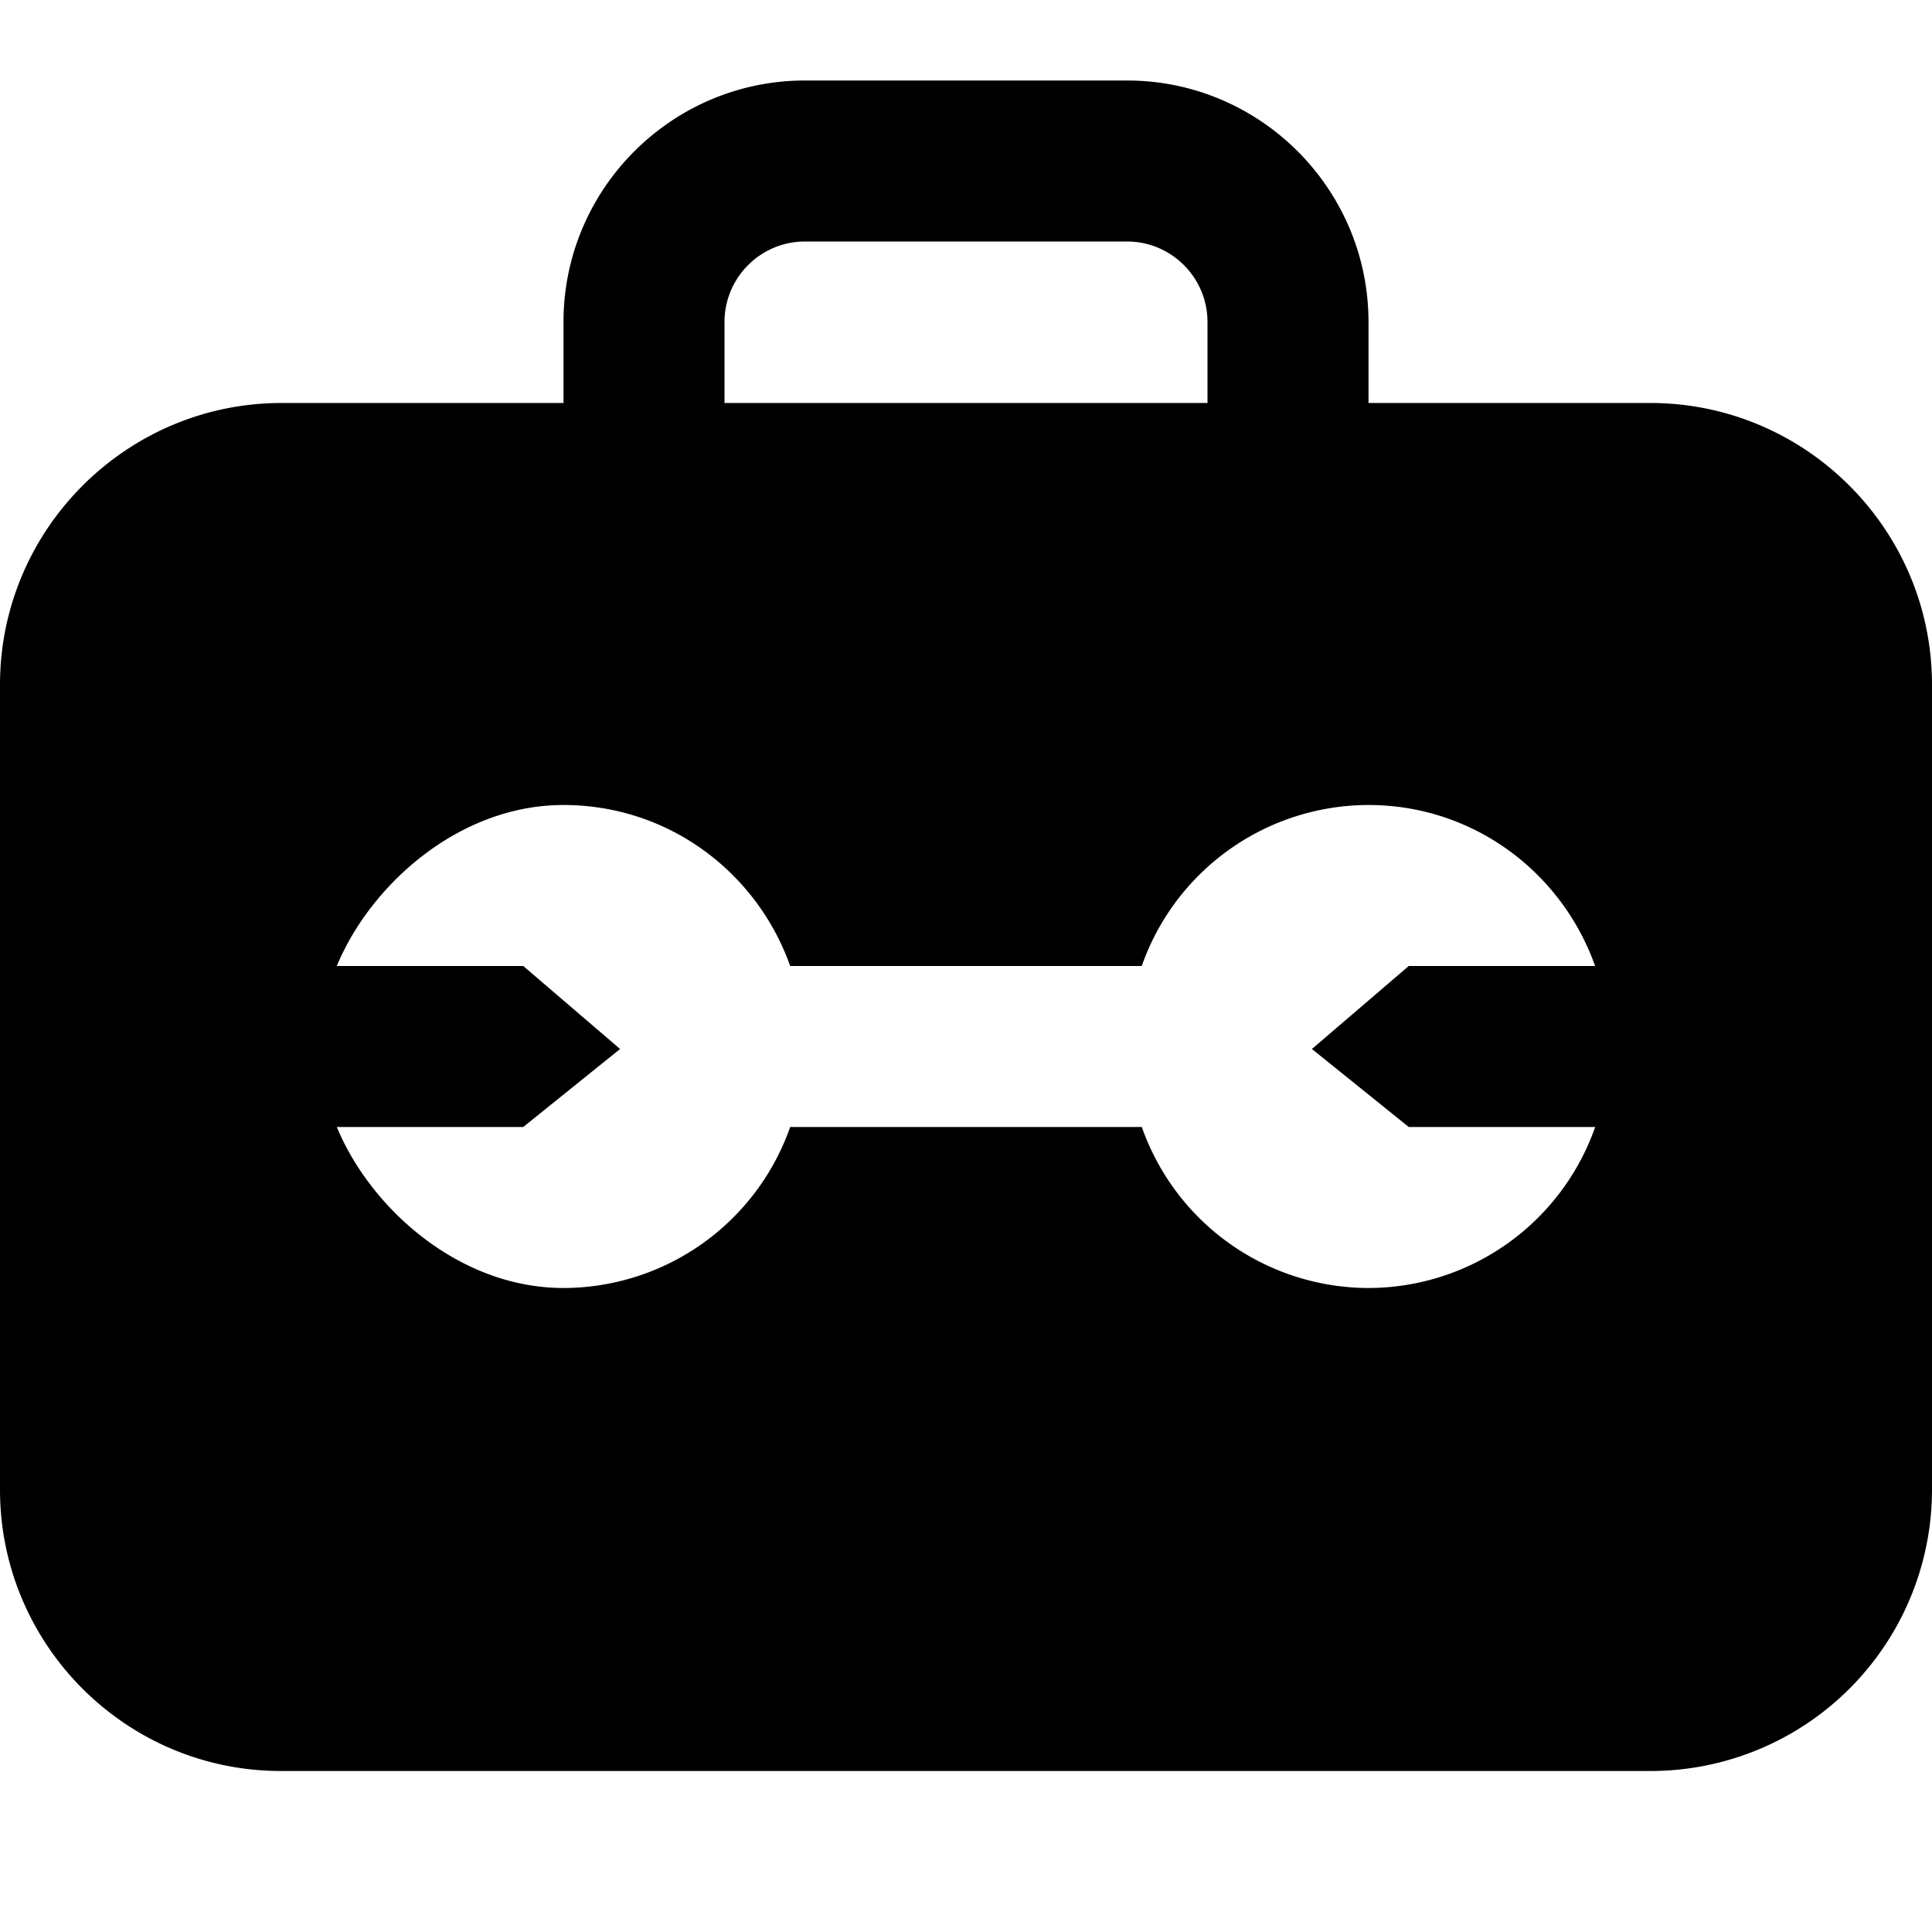 <svg xmlns="http://www.w3.org/2000/svg" viewBox="0 0 24 24">
  <path d="M20.5 5.006H17V4c0-1.654-1.346-3-3-3h-4C8.346 1 7 2.346 7 4v1.006H3.5c-1.93 0-3.5 1.571-3.5 3.5v10c0 1.929 1.57 3.5 3.5 3.494h17a3.496 3.496 0 0 0 3.5-3.494v-10c0-1.929-1.57-3.5-3.5-3.5ZM9 4c0-.551.448-1 1-1h4c.552 0 1 .449 1 1v1.006H9V4Zm8.5 10h2.316A2.99 2.99 0 0 1 17 16a2.99 2.99 0 0 1-2.816-2H9.816A2.99 2.99 0 0 1 7 16c-1.305 0-2.403-1-2.816-2H6.5l1.203-.969L6.5 12H4.184c.413-1 1.511-2 2.816-2s2.403.836 2.816 2h4.367a2.989 2.989 0 0 1 2.816-2c1.304 0 2.403.836 2.816 2H17.5l-1.203 1.031L17.5 14Z"/>
</svg>

